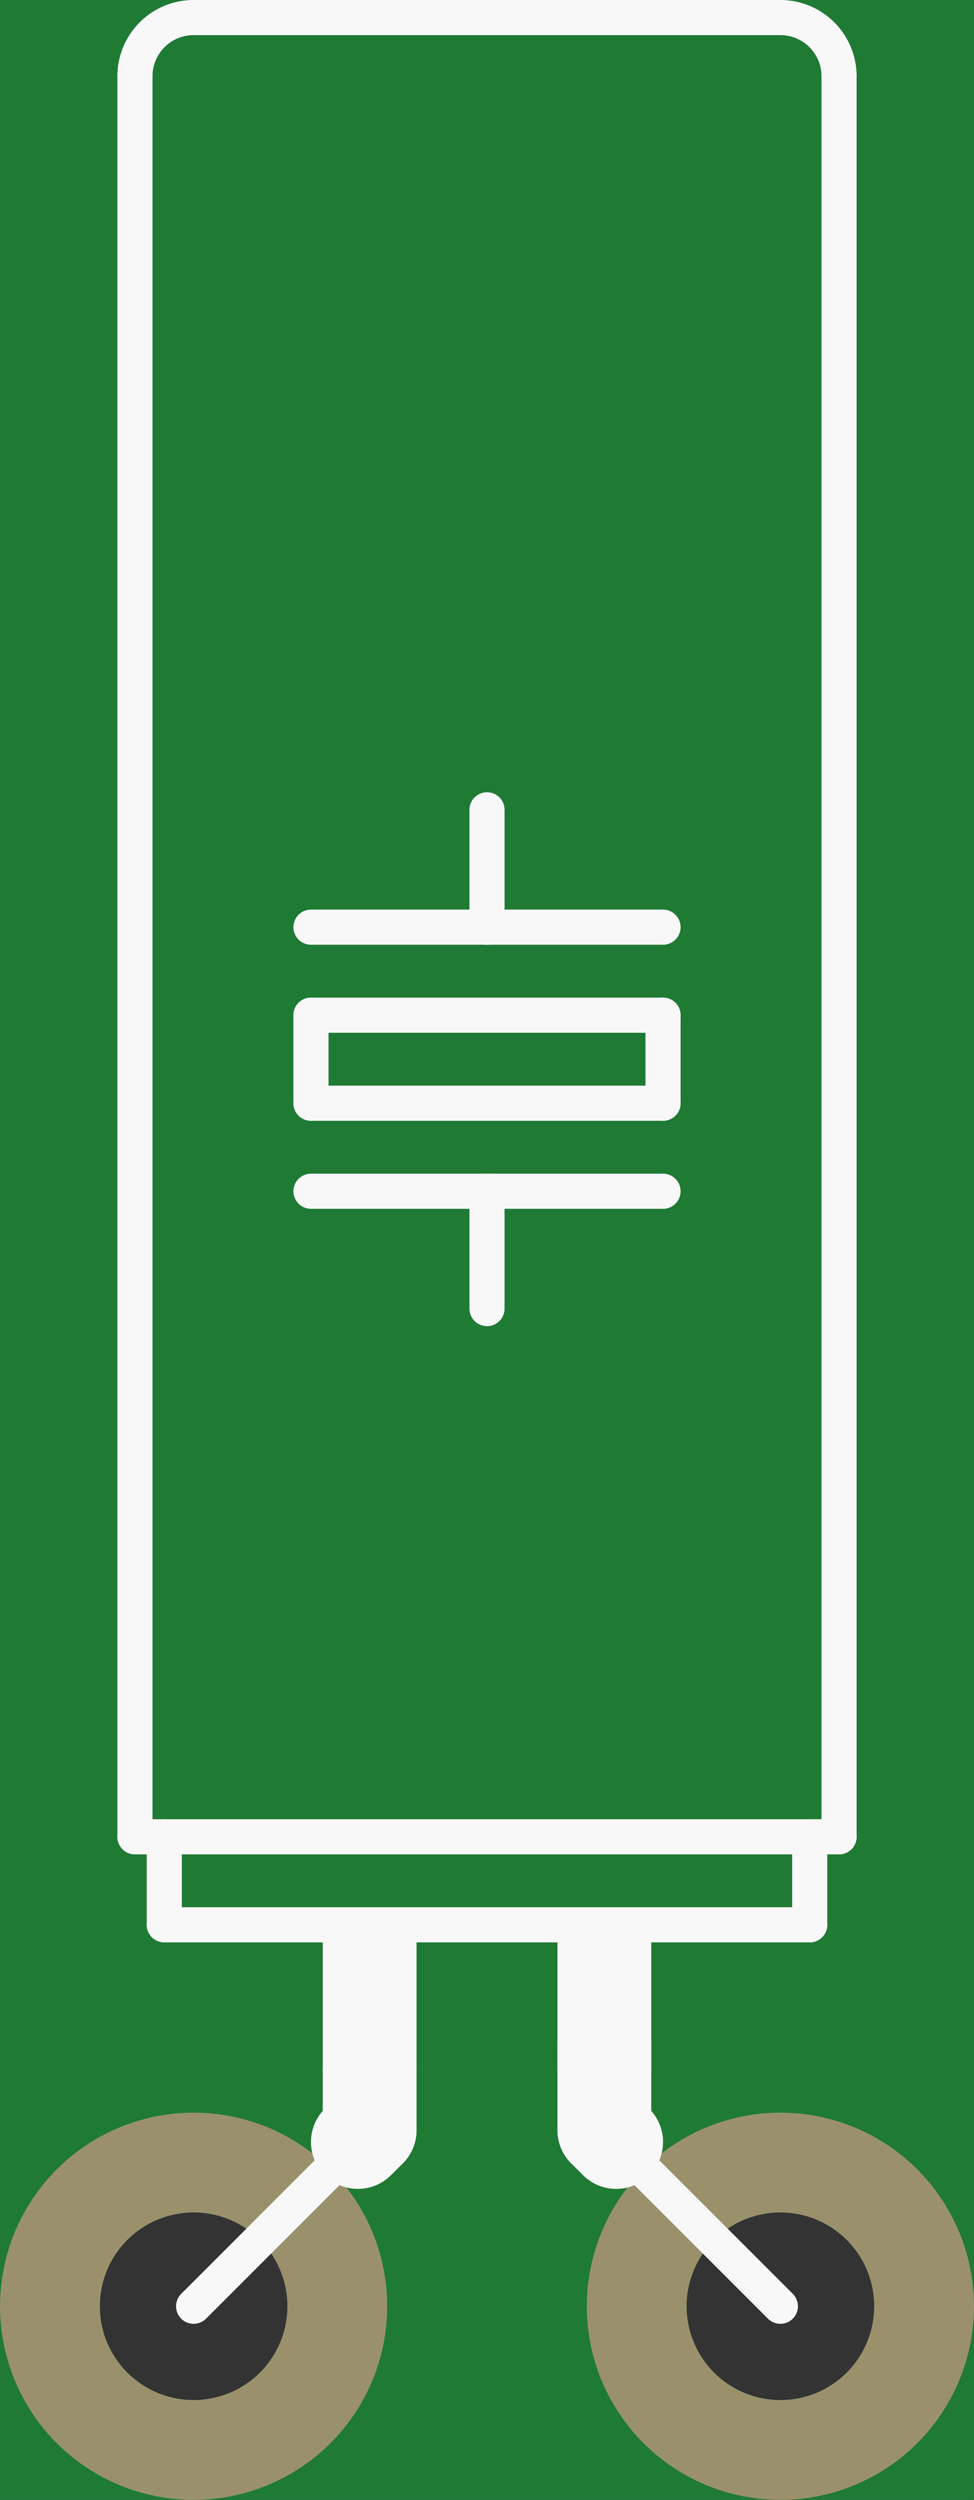 <?xml version='1.0' encoding='UTF-8' standalone='no'?>
<!-- Created with Fritzing (http://www.fritzing.org/) -->
<svg xmlns:svg='http://www.w3.org/2000/svg' xmlns='http://www.w3.org/2000/svg' version='1.2' baseProfile='tiny' x='0in' y='0in' width='0.166in' height='0.426in' viewBox='0 0 4.216 10.82' >
<rect x="0" y="0" width="4.216" height="10.82" fill="#333333" stroke="none"/>
<g id='breadboard'>
<path fill='#1F7A34' stroke='none' stroke-width='0' d='M0,0l4.216,0 0,10.82 -4.216,0 0,-10.82z
M0.432,9.982a0.406,0.406 0 1 0 0.813,0 0.406,0.406 0 1 0 -0.813,0z
M2.972,9.982a0.406,0.406 0 1 0 0.813,0 0.406,0.406 0 1 0 -0.813,0z
'/>
<circle id='connector0pin' connectorname='1' cx='0.838' cy='9.982' r='0.622' stroke='#9A916C' stroke-width='0.432' fill='none' />
<circle id='connector1pin' connectorname='2' cx='3.378' cy='9.982' r='0.622' stroke='#9A916C' stroke-width='0.432' fill='none' />
<line x1='0.711' y1='8.331' x2='3.505' y2='8.331' stroke='#f8f8f8' stroke-width='0.152' stroke-linecap='round'/>
<path fill='none' d='M3.378,0.076 A0.254,0.254 0 0 1 3.632,0.33' stroke-width='0.152' stroke='#f8f8f8' />
<path fill='none' d='M0.584,0.33 A0.254,0.254 0 0 1 0.838,0.076' stroke-width='0.152' stroke='#f8f8f8' />
<line x1='0.838' y1='0.076' x2='3.378' y2='0.076' stroke='#f8f8f8' stroke-width='0.152' stroke-linecap='round'/>
<line x1='3.505' y1='8.331' x2='3.505' y2='7.95' stroke='#f8f8f8' stroke-width='0.152' stroke-linecap='round'/>
<line x1='3.632' y1='7.95' x2='3.505' y2='7.95' stroke='#f8f8f8' stroke-width='0.152' stroke-linecap='round'/>
<line x1='3.632' y1='7.95' x2='3.632' y2='0.33' stroke='#f8f8f8' stroke-width='0.152' stroke-linecap='round'/>
<line x1='0.711' y1='8.331' x2='0.711' y2='7.95' stroke='#f8f8f8' stroke-width='0.152' stroke-linecap='round'/>
<line x1='0.584' y1='7.95' x2='0.711' y2='7.95' stroke='#f8f8f8' stroke-width='0.152' stroke-linecap='round'/>
<line x1='0.584' y1='7.95' x2='0.584' y2='0.33' stroke='#f8f8f8' stroke-width='0.152' stroke-linecap='round'/>
<line x1='3.505' y1='7.95' x2='0.711' y2='7.95' stroke='#f8f8f8' stroke-width='0.152' stroke-linecap='round'/>
<line x1='2.667' y1='9.271' x2='2.616' y2='9.22' stroke='#f8f8f8' stroke-width='0.406' stroke-linecap='round'/>
<line x1='2.616' y1='9.22' x2='2.616' y2='8.839' stroke='#f8f8f8' stroke-width='0.406' stroke-linecap='round'/>
<line x1='1.6' y1='9.22' x2='1.6' y2='8.966' stroke='#f8f8f8' stroke-width='0.406' stroke-linecap='round'/>
<line x1='1.549' y1='9.271' x2='1.6' y2='9.22' stroke='#f8f8f8' stroke-width='0.406' stroke-linecap='round'/>
<line x1='2.743' y1='9.347' x2='3.378' y2='9.982' stroke='#f8f8f8' stroke-width='0.152' stroke-linecap='round'/>
<line x1='1.473' y1='9.347' x2='0.838' y2='9.982' stroke='#f8f8f8' stroke-width='0.152' stroke-linecap='round'/>
<line x1='1.346' y1='4.394' x2='1.346' y2='4.775' stroke='#f8f8f8' stroke-width='0.152' stroke-linecap='round'/>
<line x1='2.87' y1='4.775' x2='1.346' y2='4.775' stroke='#f8f8f8' stroke-width='0.152' stroke-linecap='round'/>
<line x1='2.87' y1='4.775' x2='2.87' y2='4.394' stroke='#f8f8f8' stroke-width='0.152' stroke-linecap='round'/>
<line x1='1.346' y1='4.394' x2='2.87' y2='4.394' stroke='#f8f8f8' stroke-width='0.152' stroke-linecap='round'/>
<line x1='1.346' y1='4.013' x2='2.108' y2='4.013' stroke='#f8f8f8' stroke-width='0.152' stroke-linecap='round'/>
<line x1='1.346' y1='5.156' x2='2.108' y2='5.156' stroke='#f8f8f8' stroke-width='0.152' stroke-linecap='round'/>
<line x1='2.108' y1='5.156' x2='2.108' y2='5.664' stroke='#f8f8f8' stroke-width='0.152' stroke-linecap='round'/>
<line x1='2.108' y1='5.156' x2='2.87' y2='5.156' stroke='#f8f8f8' stroke-width='0.152' stroke-linecap='round'/>
<line x1='2.108' y1='4.013' x2='2.108' y2='3.505' stroke='#f8f8f8' stroke-width='0.152' stroke-linecap='round'/>
<line x1='2.108' y1='4.013' x2='2.87' y2='4.013' stroke='#f8f8f8' stroke-width='0.152' stroke-linecap='round'/>
<rect x='2.413' y='8.382' width='0.406' height='0.584' stroke='none' stroke-width='0' fill='#f8f8f8' stroke-linecap='round'/>
<rect x='1.397' y='8.382' width='0.406' height='0.584' stroke='none' stroke-width='0' fill='#f8f8f8' stroke-linecap='round'/>
</g>
</svg>